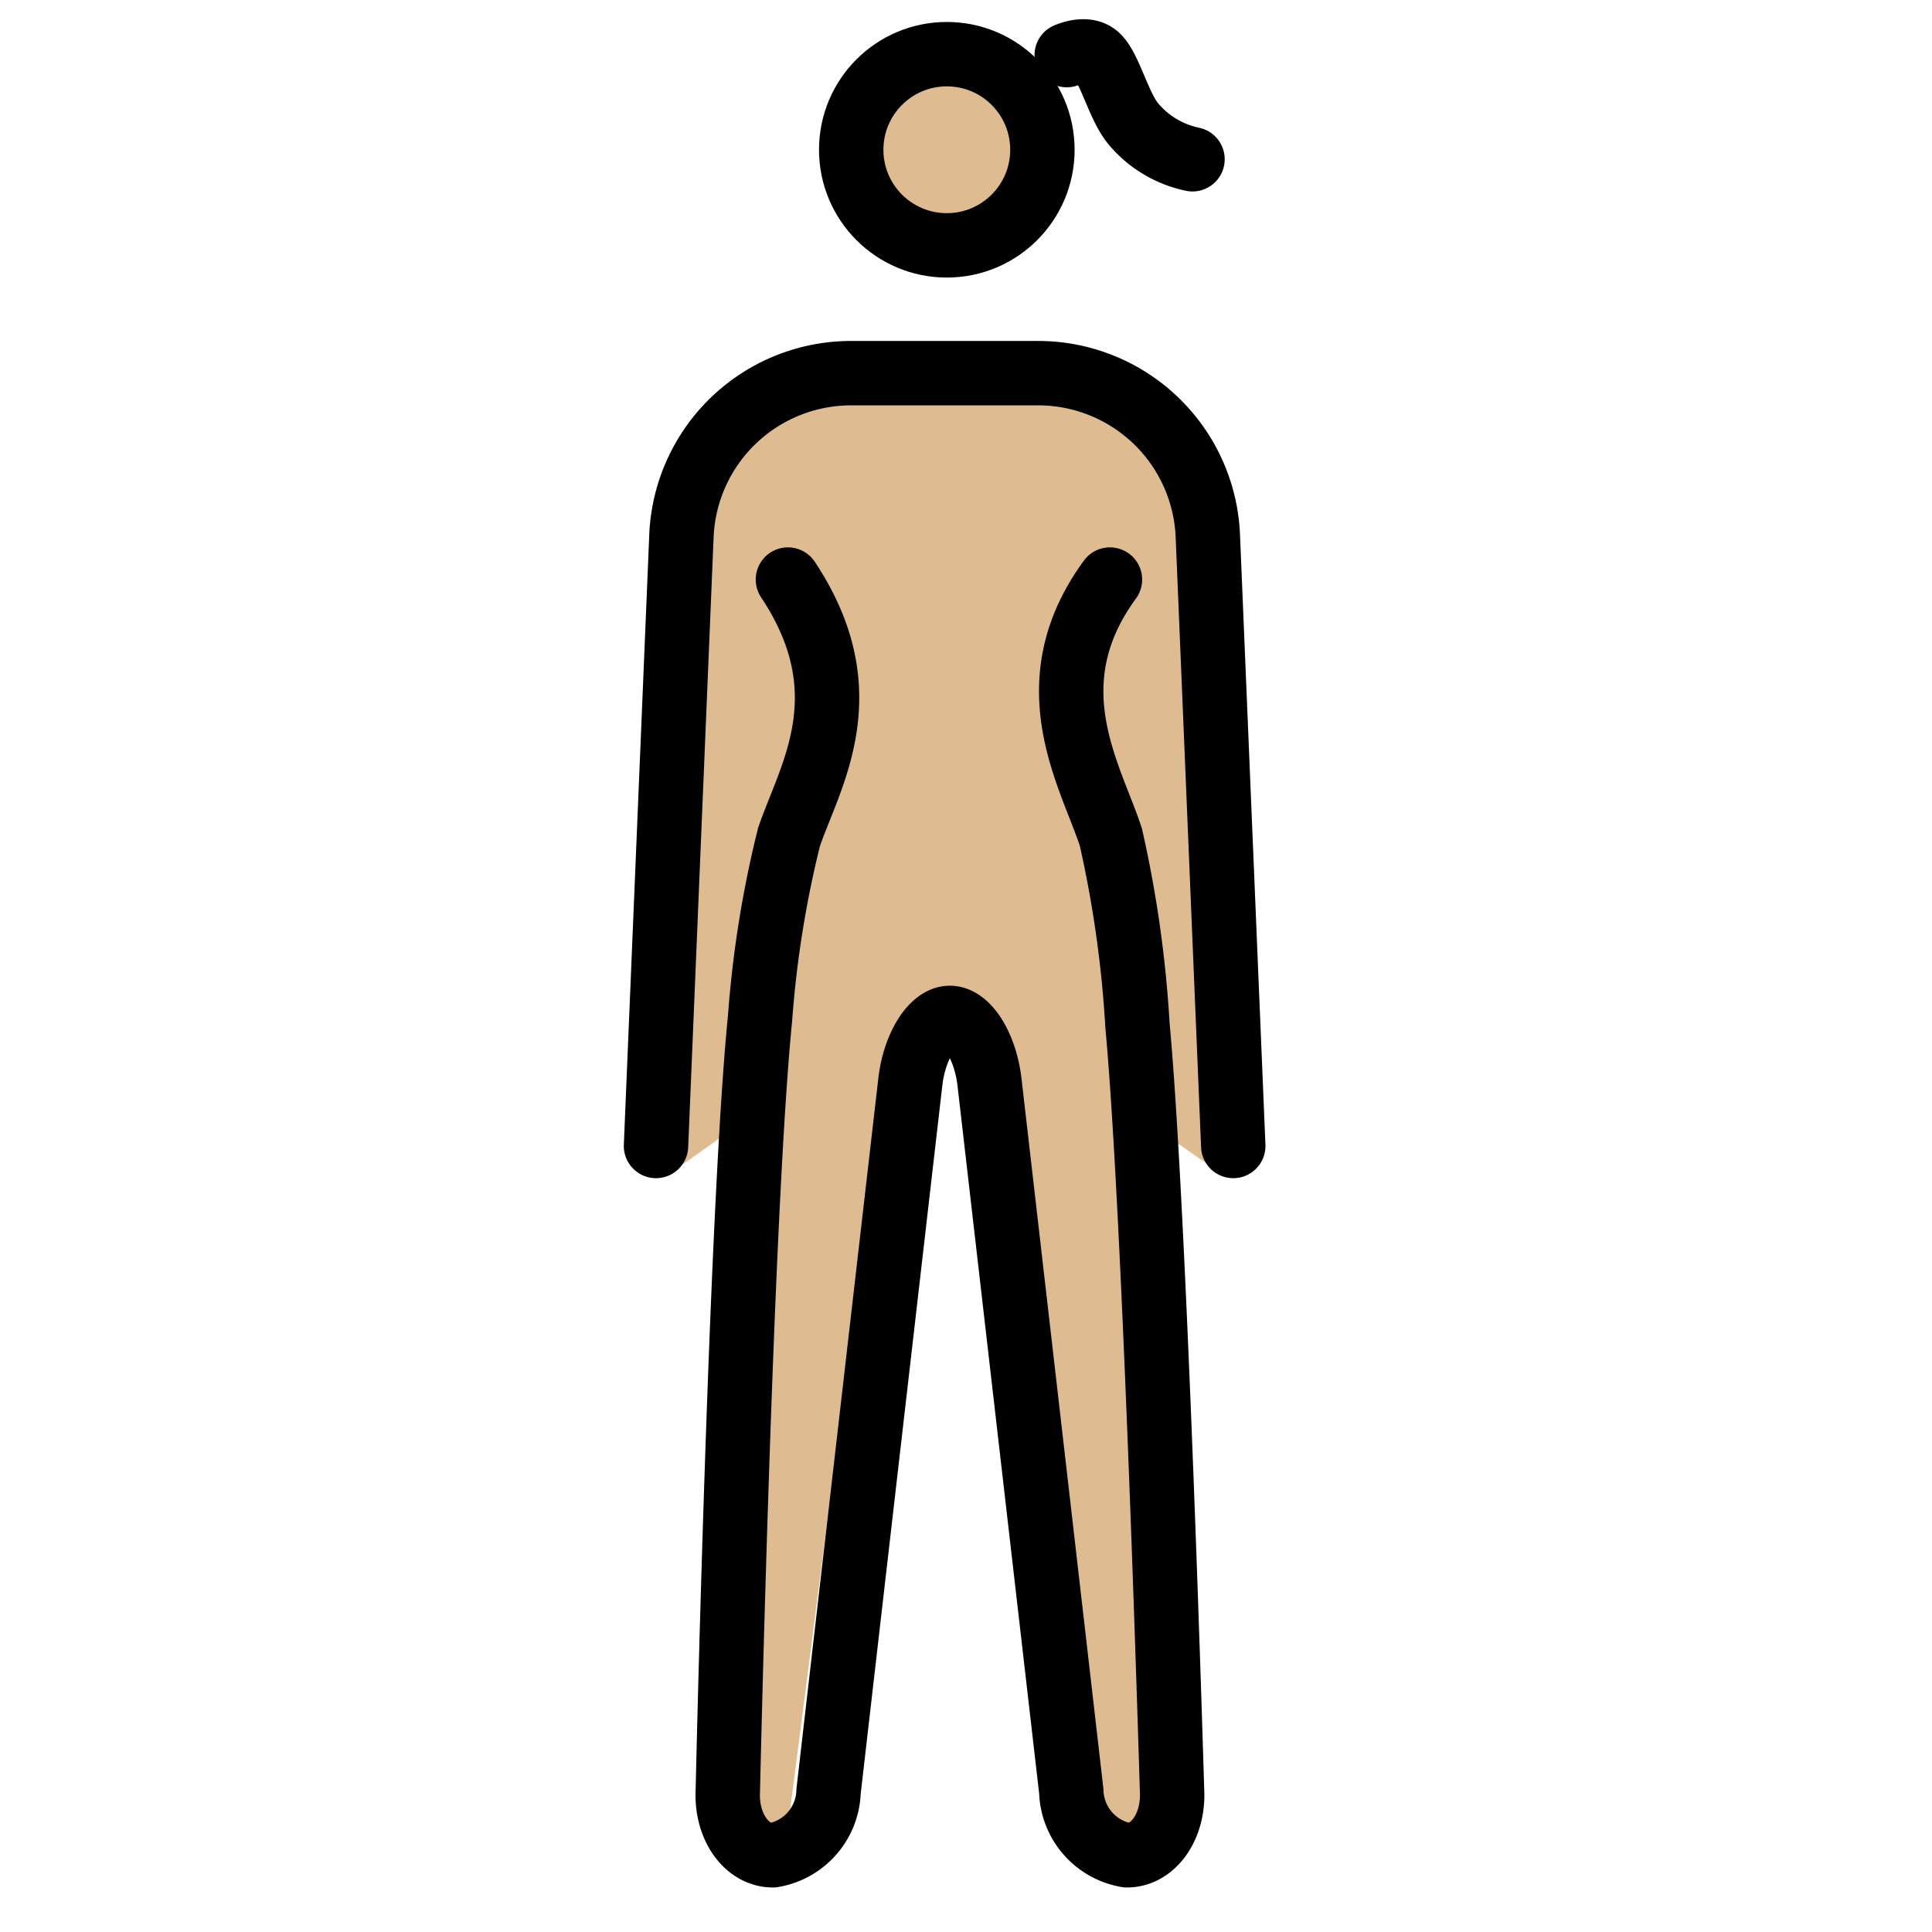 <svg viewBox="6 6 60 60" xmlns="http://www.w3.org/2000/svg">
  <defs>
    <linearGradient id="yellow-gradient" x1="0%" x2="0%" y1="0%" y2="100%">
      <stop offset="0%" style="stop-color:#FDE02F;stop-opacity:1;"/>
      <stop offset="100%" style="stop-color:#F7B209;stop-opacity:1;"/>
    </linearGradient>
  </defs>
  <g id="skin">
    <g id="color-2">
      <path d="M42.533,22.288a4.3,4.3,0,0,0-4.209-4.131h-6a4.3,4.3,0,0,0-4.209,4.131l-.792,19.439a1.017,1.017,0,0,1-.121.437l1.396-.997.824,21.036a1.232,1.232,0,0,0,.25.879.241.241,0,0,0,.152.09c.214,0,.656-.427.735-1.125l2.899-22.503a4.925,4.925,0,0,1,.403-1.192l.725-.805H36.21l.984.623a4.926,4.926,0,0,1,.352,1.341l2.542,22.534c.079.698.522,1.125.736,1.125a.242.242,0,0,0,.152-.09c.192-.248.489-.585.457-.9l-.076-21.516L44,42.5" fill="#debb90"/>
      <circle cx="35.404" cy="10.651" fill="#debb90" r="2.969"/>
    </g>
  </g>
  <g id="line">
    <g id="Standing_Woman">
      <g id="line-2">
        <circle cx="35.404" cy="10.651" fill="none" r="2.969" stroke="#000" stroke-miterlimit="10" stroke-width="2"/>
        <path d="M30.47,23.999c2.352,3.533.677,6.107.032,8a33.37,33.37,0,0,0-.897,5.614c-.6,5.976-1.002,24.004-1.002,24.004-.055,1.1.575,2,1.4,2a2.076,2.076,0,0,0,1.729-1.987l2.539-22.031c.126-1.093.679-1.987,1.229-1.987s1.1.894,1.229,1.987L39.27,61.63a2.076,2.076,0,0,0,1.729,1.987c.825,0,1.455-.9,1.4-2,0,0-.523-17.841-1.073-23.763a35.873,35.873,0,0,0-.827-5.855c-.617-1.902-2.416-4.739-.029-8" fill="none" stroke="#000" stroke-linecap="round" stroke-linejoin="round" stroke-width="2"/>
      </g>
      <path d="M26.373,41.589l.792-19a5.274,5.274,0,0,1,5.208-5H38.3a5.274,5.274,0,0,1,5.208,5l.792,19" fill="none" stroke="#000" stroke-linecap="round" stroke-linejoin="round" stroke-width="2"/>
    </g>
    <path d="M39.128,7.711s.579-.27.925.018c.408.337.686,1.599,1.168,2.145a3.26,3.26,0,0,0,1.813,1.072" fill="none" stroke="#000" stroke-linecap="round" stroke-linejoin="round" stroke-width="2"/>
  </g>
</svg>